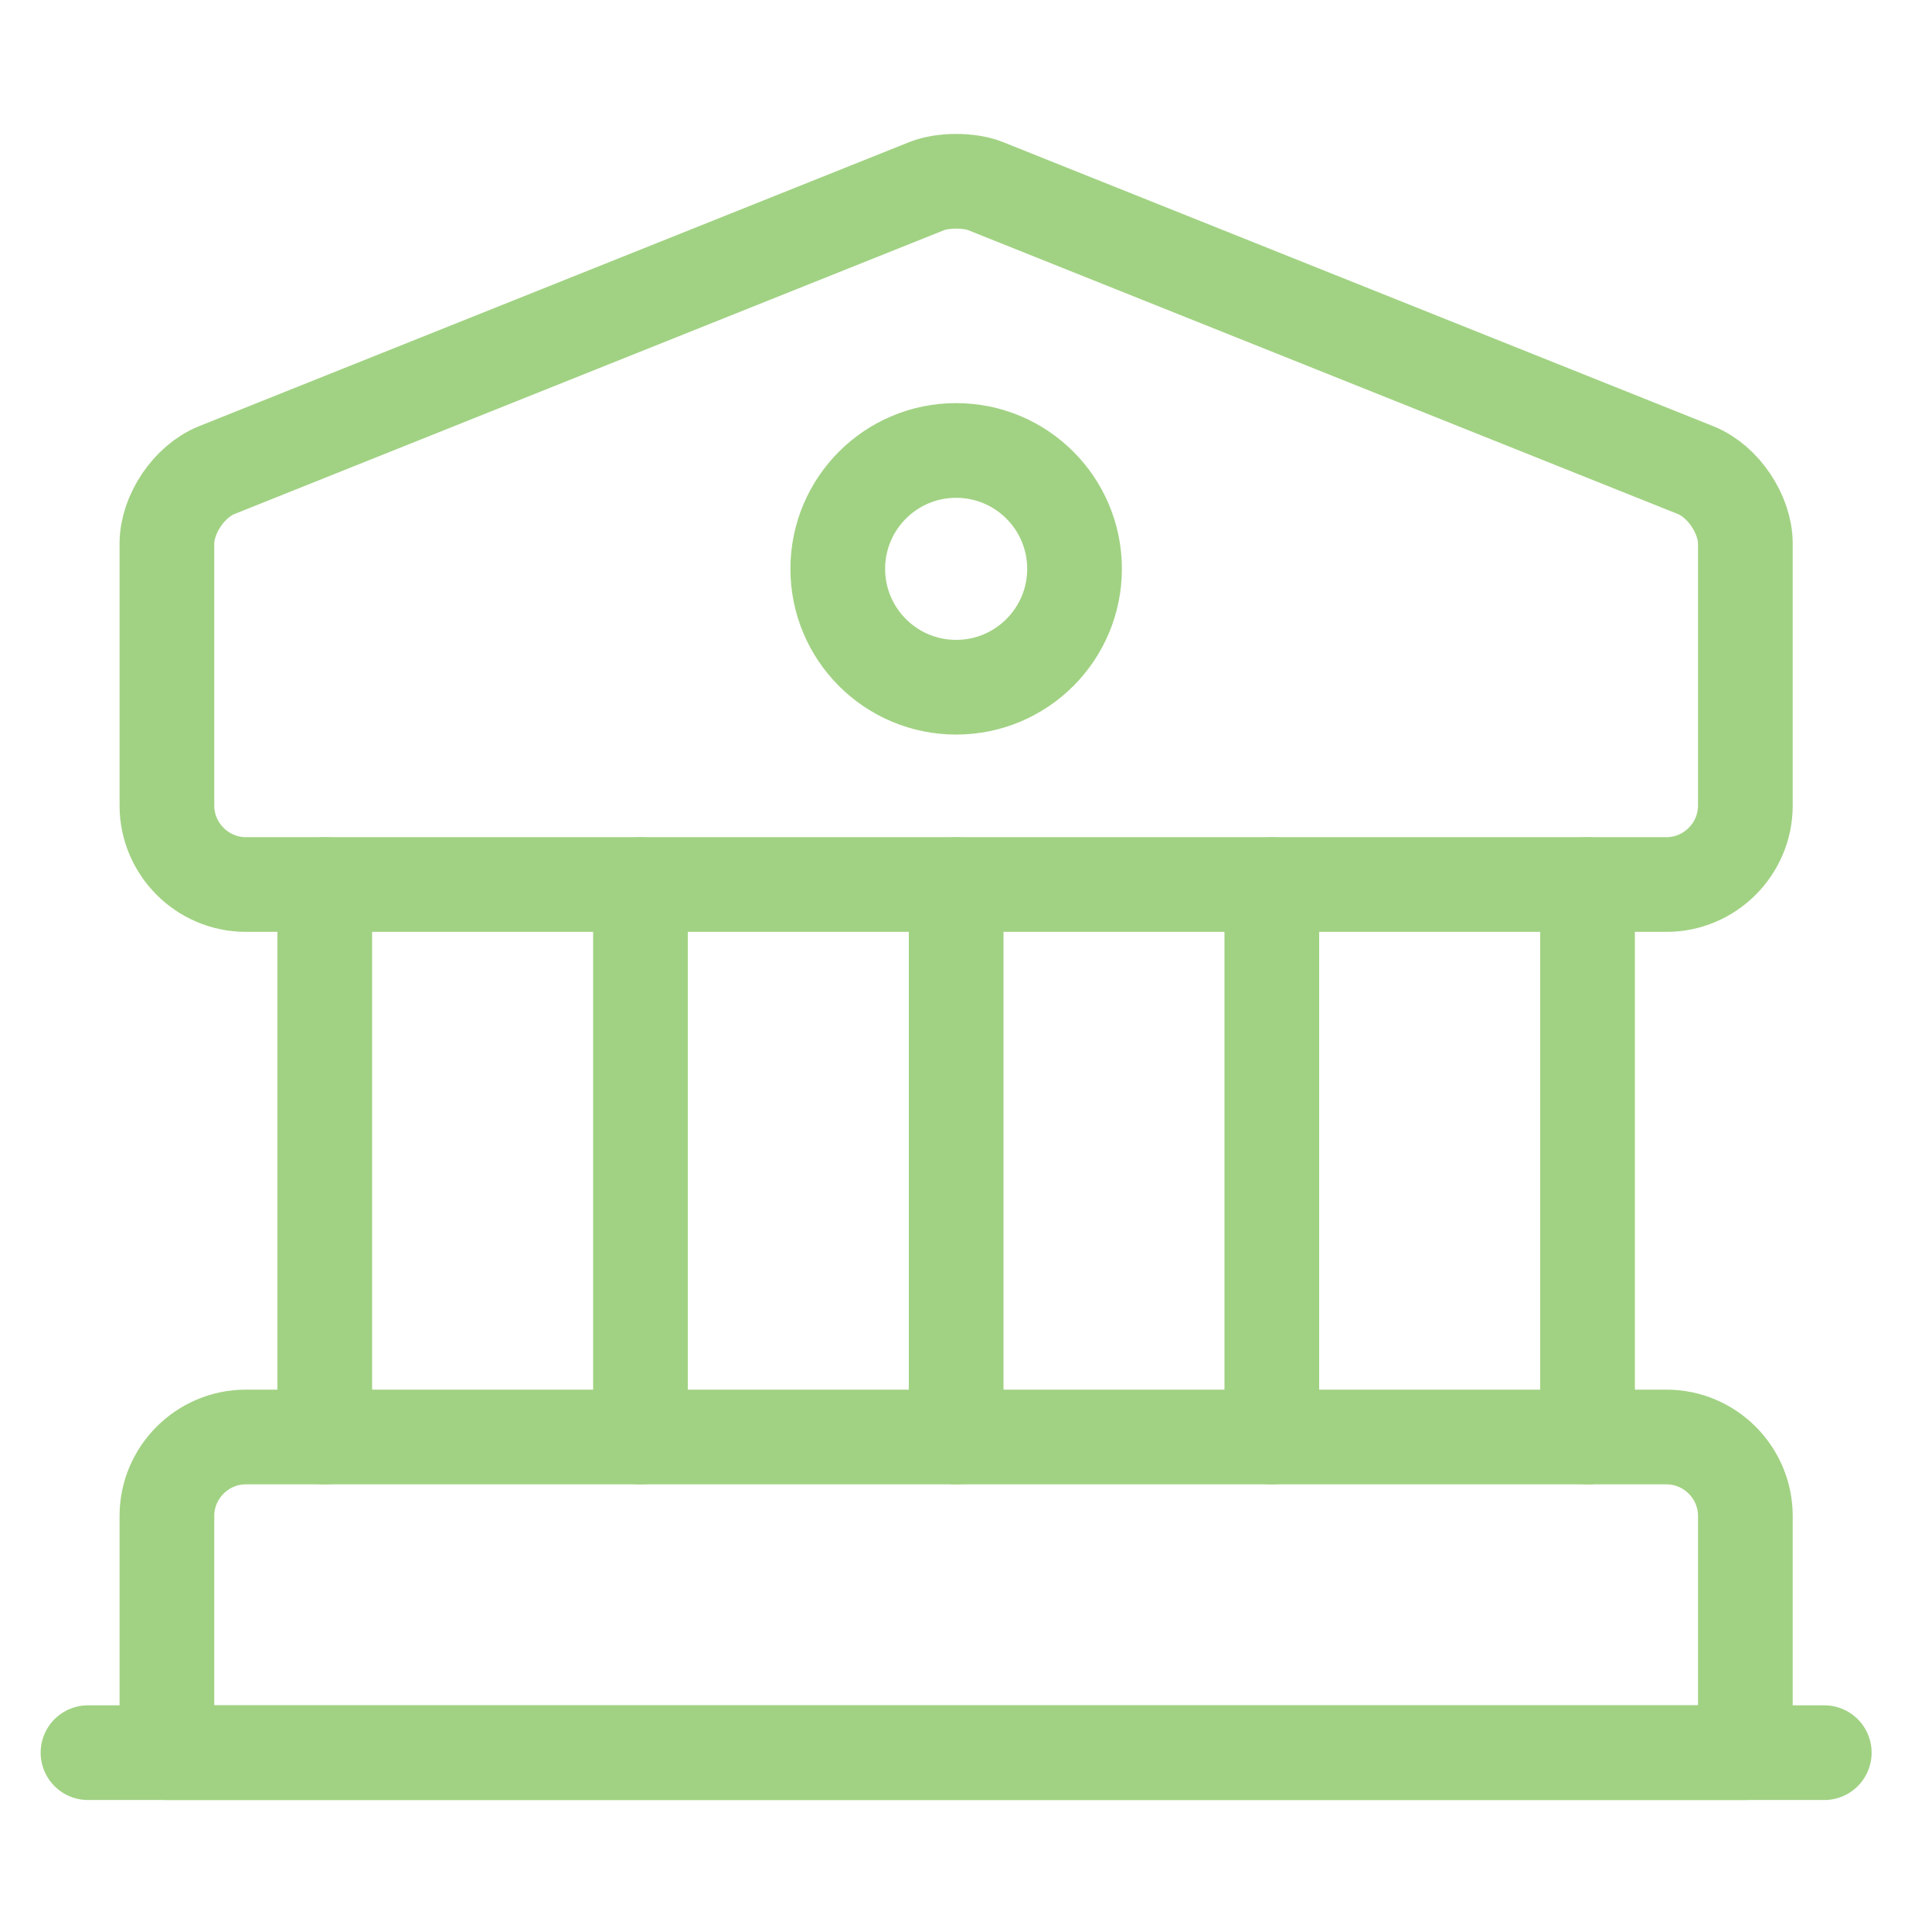 <svg width="51" height="51" viewBox="0 0 51 51" fill="none" xmlns="http://www.w3.org/2000/svg">
<path d="M26.011 4.911L44.761 12.411C45.49 12.703 46.073 13.578 46.073 14.349V21.265C46.073 22.411 45.136 23.349 43.99 23.349H6.49C5.344 23.349 4.406 22.411 4.406 21.265V14.349C4.406 13.578 4.99 12.703 5.719 12.411L24.469 4.911C24.886 4.744 25.594 4.744 26.011 4.911Z" stroke="#A1D283" stroke-width="2.5" stroke-miterlimit="10" stroke-linecap="round" stroke-linejoin="round"/>
<path d="M46.073 46.266H4.406V40.016C4.406 38.87 5.344 37.933 6.49 37.933H43.99C45.136 37.933 46.073 38.87 46.073 40.016V46.266Z" stroke="#A1D283" stroke-width="2.5" stroke-miterlimit="10" stroke-linecap="round" stroke-linejoin="round"/>
<path d="M8.573 37.933V23.35" stroke="#A1D283" stroke-width="2.5" stroke-miterlimit="10" stroke-linecap="round" stroke-linejoin="round"/>
<path d="M16.907 37.933V23.35" stroke="#A1D283" stroke-width="2.5" stroke-miterlimit="10" stroke-linecap="round" stroke-linejoin="round"/>
<path d="M25.24 37.933V23.35" stroke="#A1D283" stroke-width="2.5" stroke-miterlimit="10" stroke-linecap="round" stroke-linejoin="round"/>
<path d="M33.573 37.933V23.35" stroke="#A1D283" stroke-width="2.5" stroke-miterlimit="10" stroke-linecap="round" stroke-linejoin="round"/>
<path d="M41.907 37.933V23.35" stroke="#A1D283" stroke-width="2.5" stroke-miterlimit="10" stroke-linecap="round" stroke-linejoin="round"/>
<path d="M2.323 46.266H48.156" stroke="#A1D283" stroke-width="2.5" stroke-miterlimit="10" stroke-linecap="round" stroke-linejoin="round"/>
<path d="M25.24 18.141C26.966 18.141 28.365 16.741 28.365 15.016C28.365 13.29 26.966 11.891 25.24 11.891C23.514 11.891 22.115 13.29 22.115 15.016C22.115 16.741 23.514 18.141 25.24 18.141Z" stroke="#A1D283" stroke-width="2.5" stroke-miterlimit="10" stroke-linecap="round" stroke-linejoin="round"/>
</svg>
